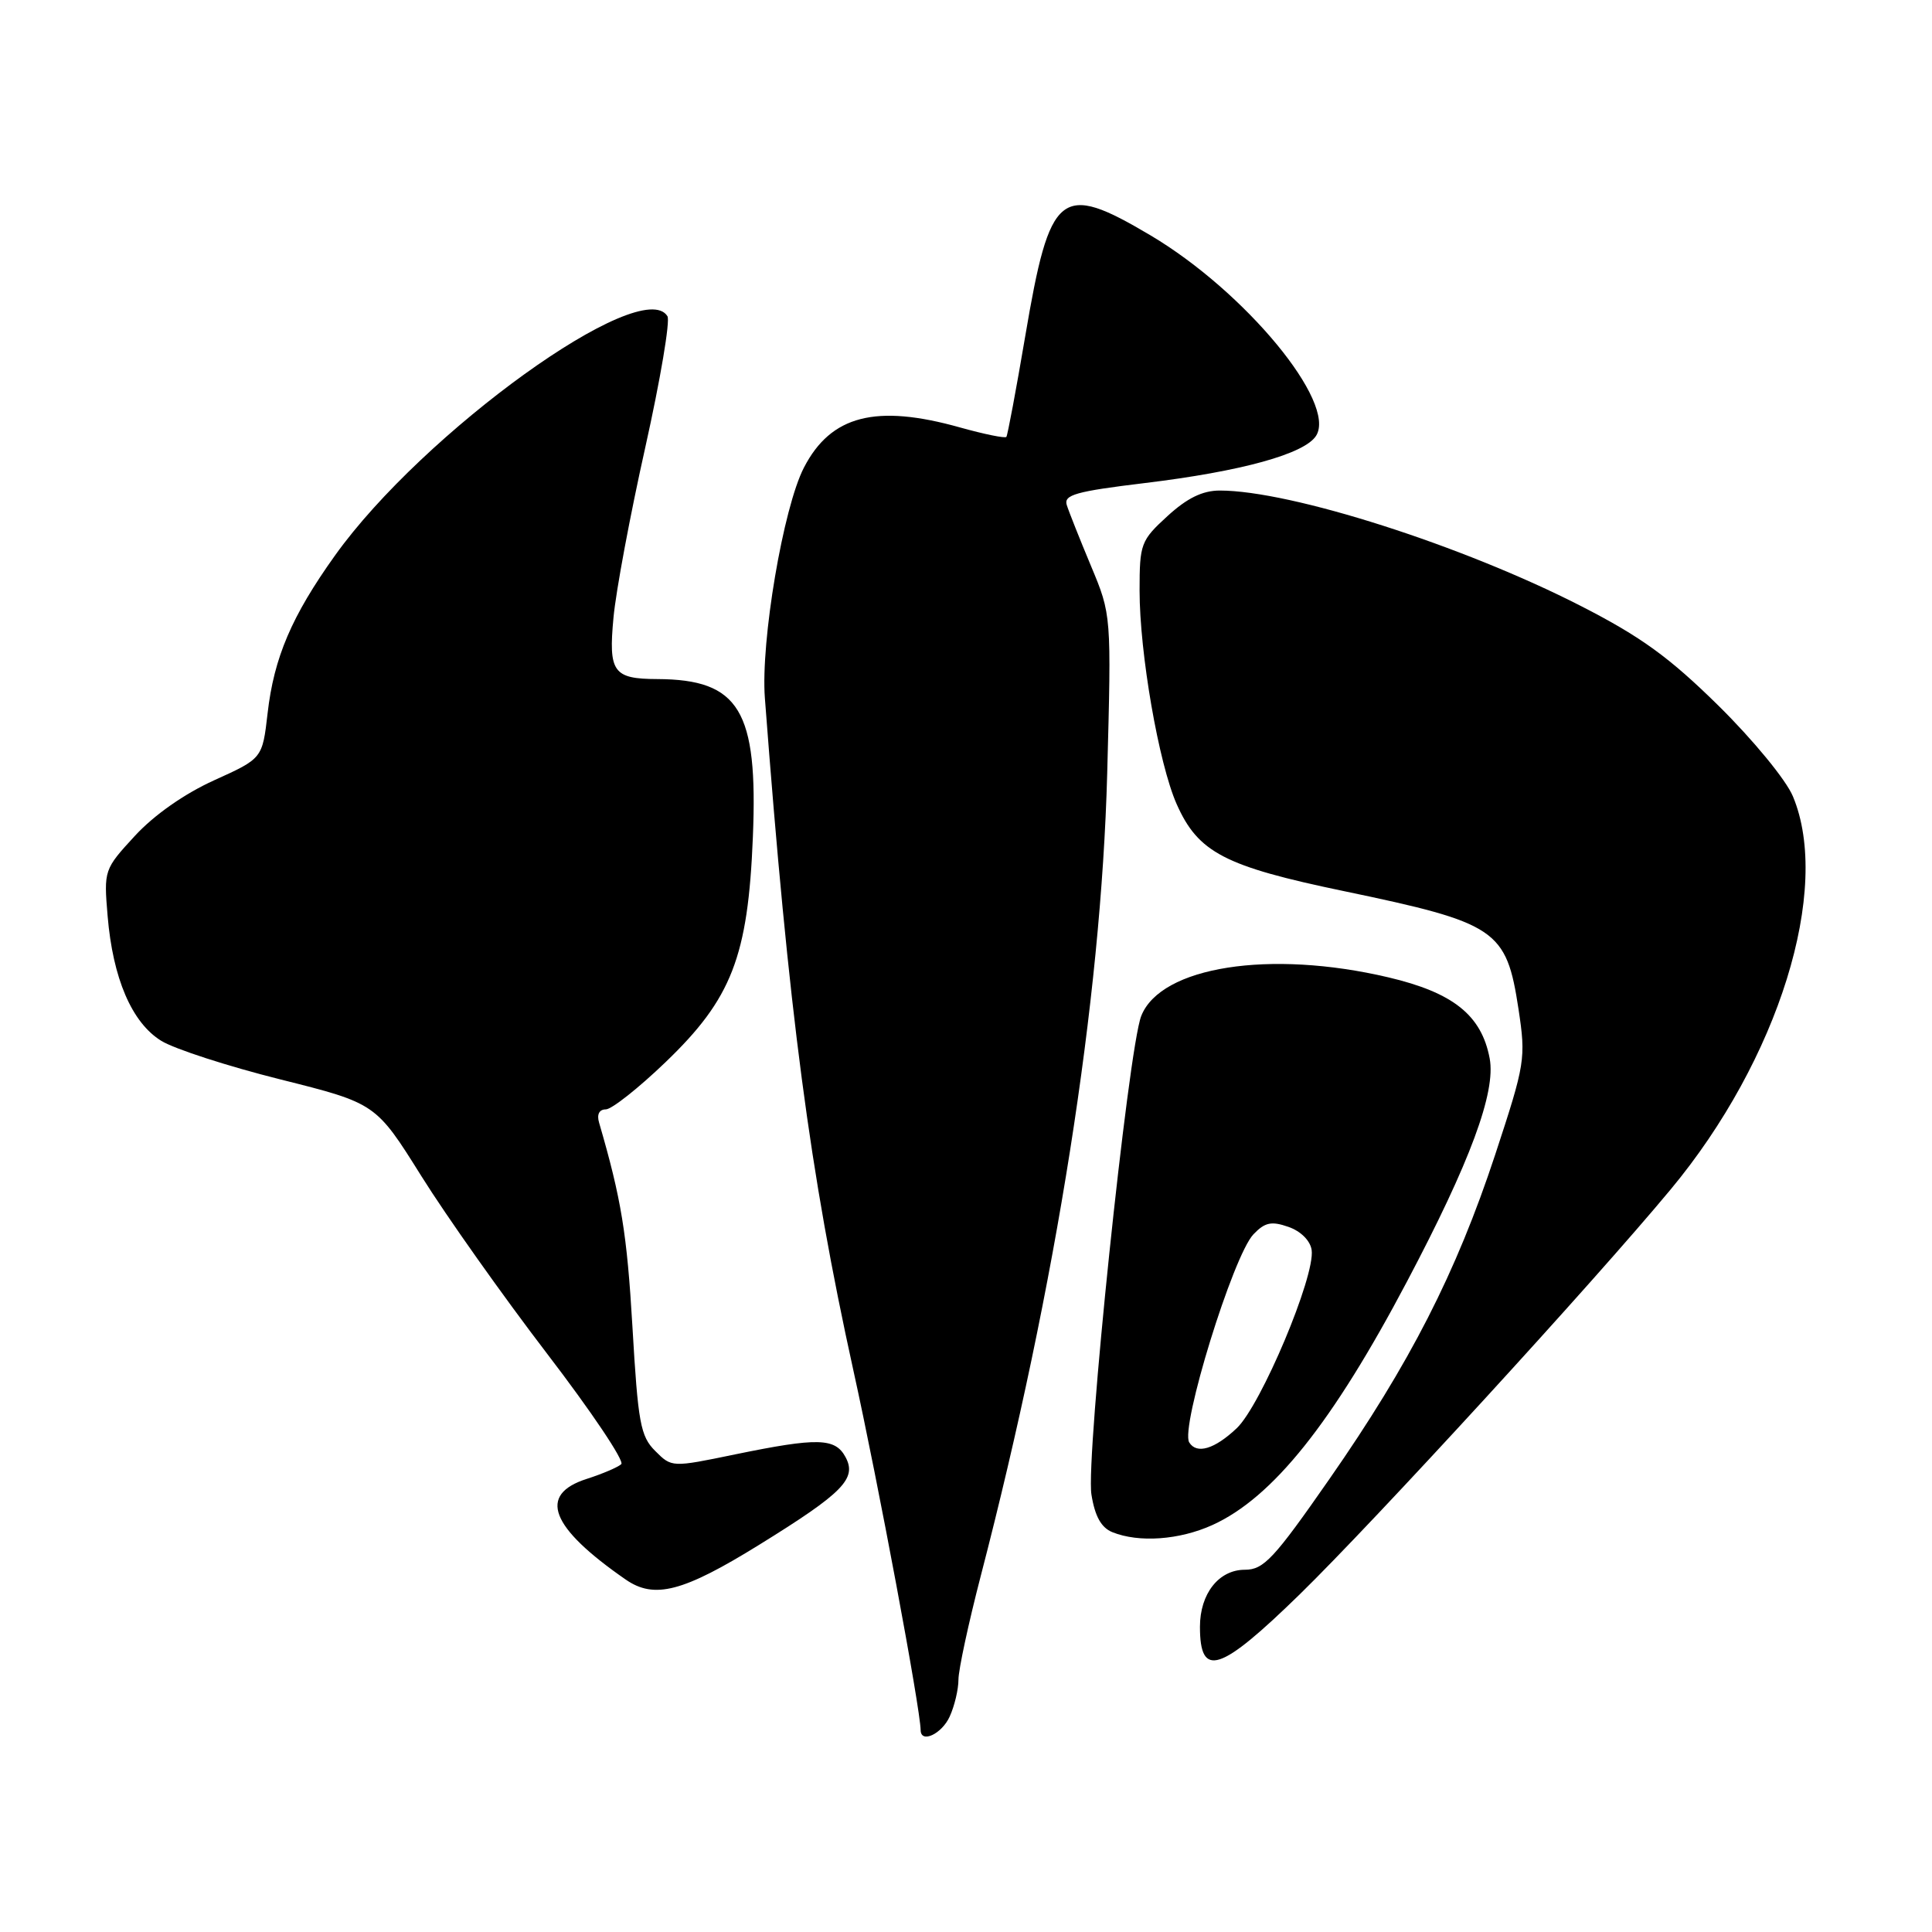 <?xml version="1.0" encoding="UTF-8" standalone="no"?>
<!DOCTYPE svg PUBLIC "-//W3C//DTD SVG 1.1//EN" "http://www.w3.org/Graphics/SVG/1.1/DTD/svg11.dtd" >
<svg xmlns="http://www.w3.org/2000/svg" xmlns:xlink="http://www.w3.org/1999/xlink" version="1.1" viewBox="0 0 256 256">
 <g >
 <path fill="currentColor"
d=" M 125.84 227.45 C 126.48 226.05 127.00 223.85 127.00 222.56 C 127.00 221.27 128.33 215.08 129.96 208.80 C 139.96 170.30 145.91 132.54 146.71 102.49 C 147.27 81.47 147.27 81.47 144.56 74.99 C 143.07 71.42 141.62 67.78 141.35 66.91 C 140.93 65.57 142.57 65.11 151.67 64.01 C 164.49 62.46 172.87 60.15 174.39 57.74 C 177.16 53.35 164.98 38.62 152.44 31.18 C 140.49 24.10 139.13 25.19 135.85 44.54 C 134.64 51.67 133.51 57.68 133.35 57.89 C 133.19 58.10 130.43 57.54 127.21 56.64 C 116.07 53.51 110.10 55.04 106.53 61.95 C 103.78 67.25 100.78 84.99 101.35 92.50 C 104.52 134.30 107.29 155.30 113.08 181.60 C 116.38 196.54 121.95 226.38 121.99 229.25 C 122.01 231.06 124.79 229.77 125.84 227.45 Z  M 172.23 211.25 C 182.08 201.63 211.15 169.92 221.36 157.62 C 235.68 140.41 242.71 117.81 237.57 105.52 C 236.67 103.35 232.31 98.05 227.73 93.53 C 221.19 87.09 217.45 84.38 209.50 80.31 C 193.82 72.28 171.06 65.00 161.63 65.00 C 159.34 65.00 157.30 66.00 154.70 68.38 C 151.16 71.62 151.00 72.06 151.00 78.25 C 151.00 86.54 153.54 101.18 155.91 106.54 C 158.76 112.97 162.26 114.79 178.08 118.08 C 198.35 122.31 199.60 123.15 201.21 133.71 C 202.20 140.28 202.10 140.90 198.12 153.00 C 192.95 168.66 186.83 180.65 176.14 196.00 C 168.80 206.55 167.45 208.00 164.95 208.00 C 161.50 208.00 159.00 211.17 159.00 215.56 C 159.00 222.44 161.63 221.59 172.23 211.25 Z  M 100.65 204.66 C 111.70 197.82 113.57 195.93 112.04 193.08 C 110.67 190.52 108.37 190.46 97.38 192.72 C 89.01 194.45 89.01 194.45 86.82 192.26 C 84.86 190.31 84.54 188.53 83.80 175.78 C 83.08 163.47 82.33 158.87 79.38 148.75 C 79.06 147.67 79.40 147.00 80.27 147.00 C 81.04 147.00 84.60 144.19 88.18 140.75 C 96.96 132.33 99.12 126.75 99.76 110.90 C 100.45 94.13 97.97 90.03 87.10 89.98 C 81.25 89.96 80.61 89.07 81.29 81.84 C 81.61 78.34 83.51 68.18 85.51 59.25 C 87.50 50.32 88.82 42.52 88.44 41.90 C 85.04 36.40 56.03 57.29 44.37 73.63 C 38.64 81.65 36.30 87.15 35.46 94.50 C 34.77 100.50 34.77 100.50 28.38 103.39 C 24.43 105.18 20.41 108.00 17.87 110.76 C 13.79 115.19 13.75 115.30 14.26 121.37 C 14.95 129.64 17.47 135.51 21.36 137.91 C 23.10 138.99 30.21 141.29 37.16 143.03 C 49.80 146.20 49.80 146.20 55.84 155.85 C 59.16 161.16 66.66 171.75 72.50 179.38 C 78.35 187.02 82.77 193.60 82.32 194.01 C 81.87 194.42 79.81 195.30 77.75 195.96 C 71.23 198.04 72.90 202.37 82.91 209.30 C 86.71 211.93 90.51 210.94 100.65 204.66 Z  M 160.66 202.07 C 168.64 198.44 176.54 188.56 186.44 169.80 C 194.80 153.98 198.23 144.72 197.39 140.25 C 196.31 134.52 192.57 131.53 183.95 129.50 C 168.27 125.81 153.80 128.07 151.22 134.62 C 149.49 139.01 143.85 193.20 144.62 198.03 C 145.08 200.92 145.92 202.42 147.39 203.02 C 150.91 204.44 156.27 204.06 160.66 202.07 Z  M 157.58 191.13 C 156.36 189.16 163.39 166.38 166.09 163.55 C 167.61 161.96 168.47 161.78 170.73 162.57 C 172.37 163.14 173.62 164.40 173.80 165.63 C 174.30 169.07 167.09 186.20 163.87 189.25 C 160.94 192.02 158.57 192.73 157.58 191.13 Z "/>
</g>
</svg>